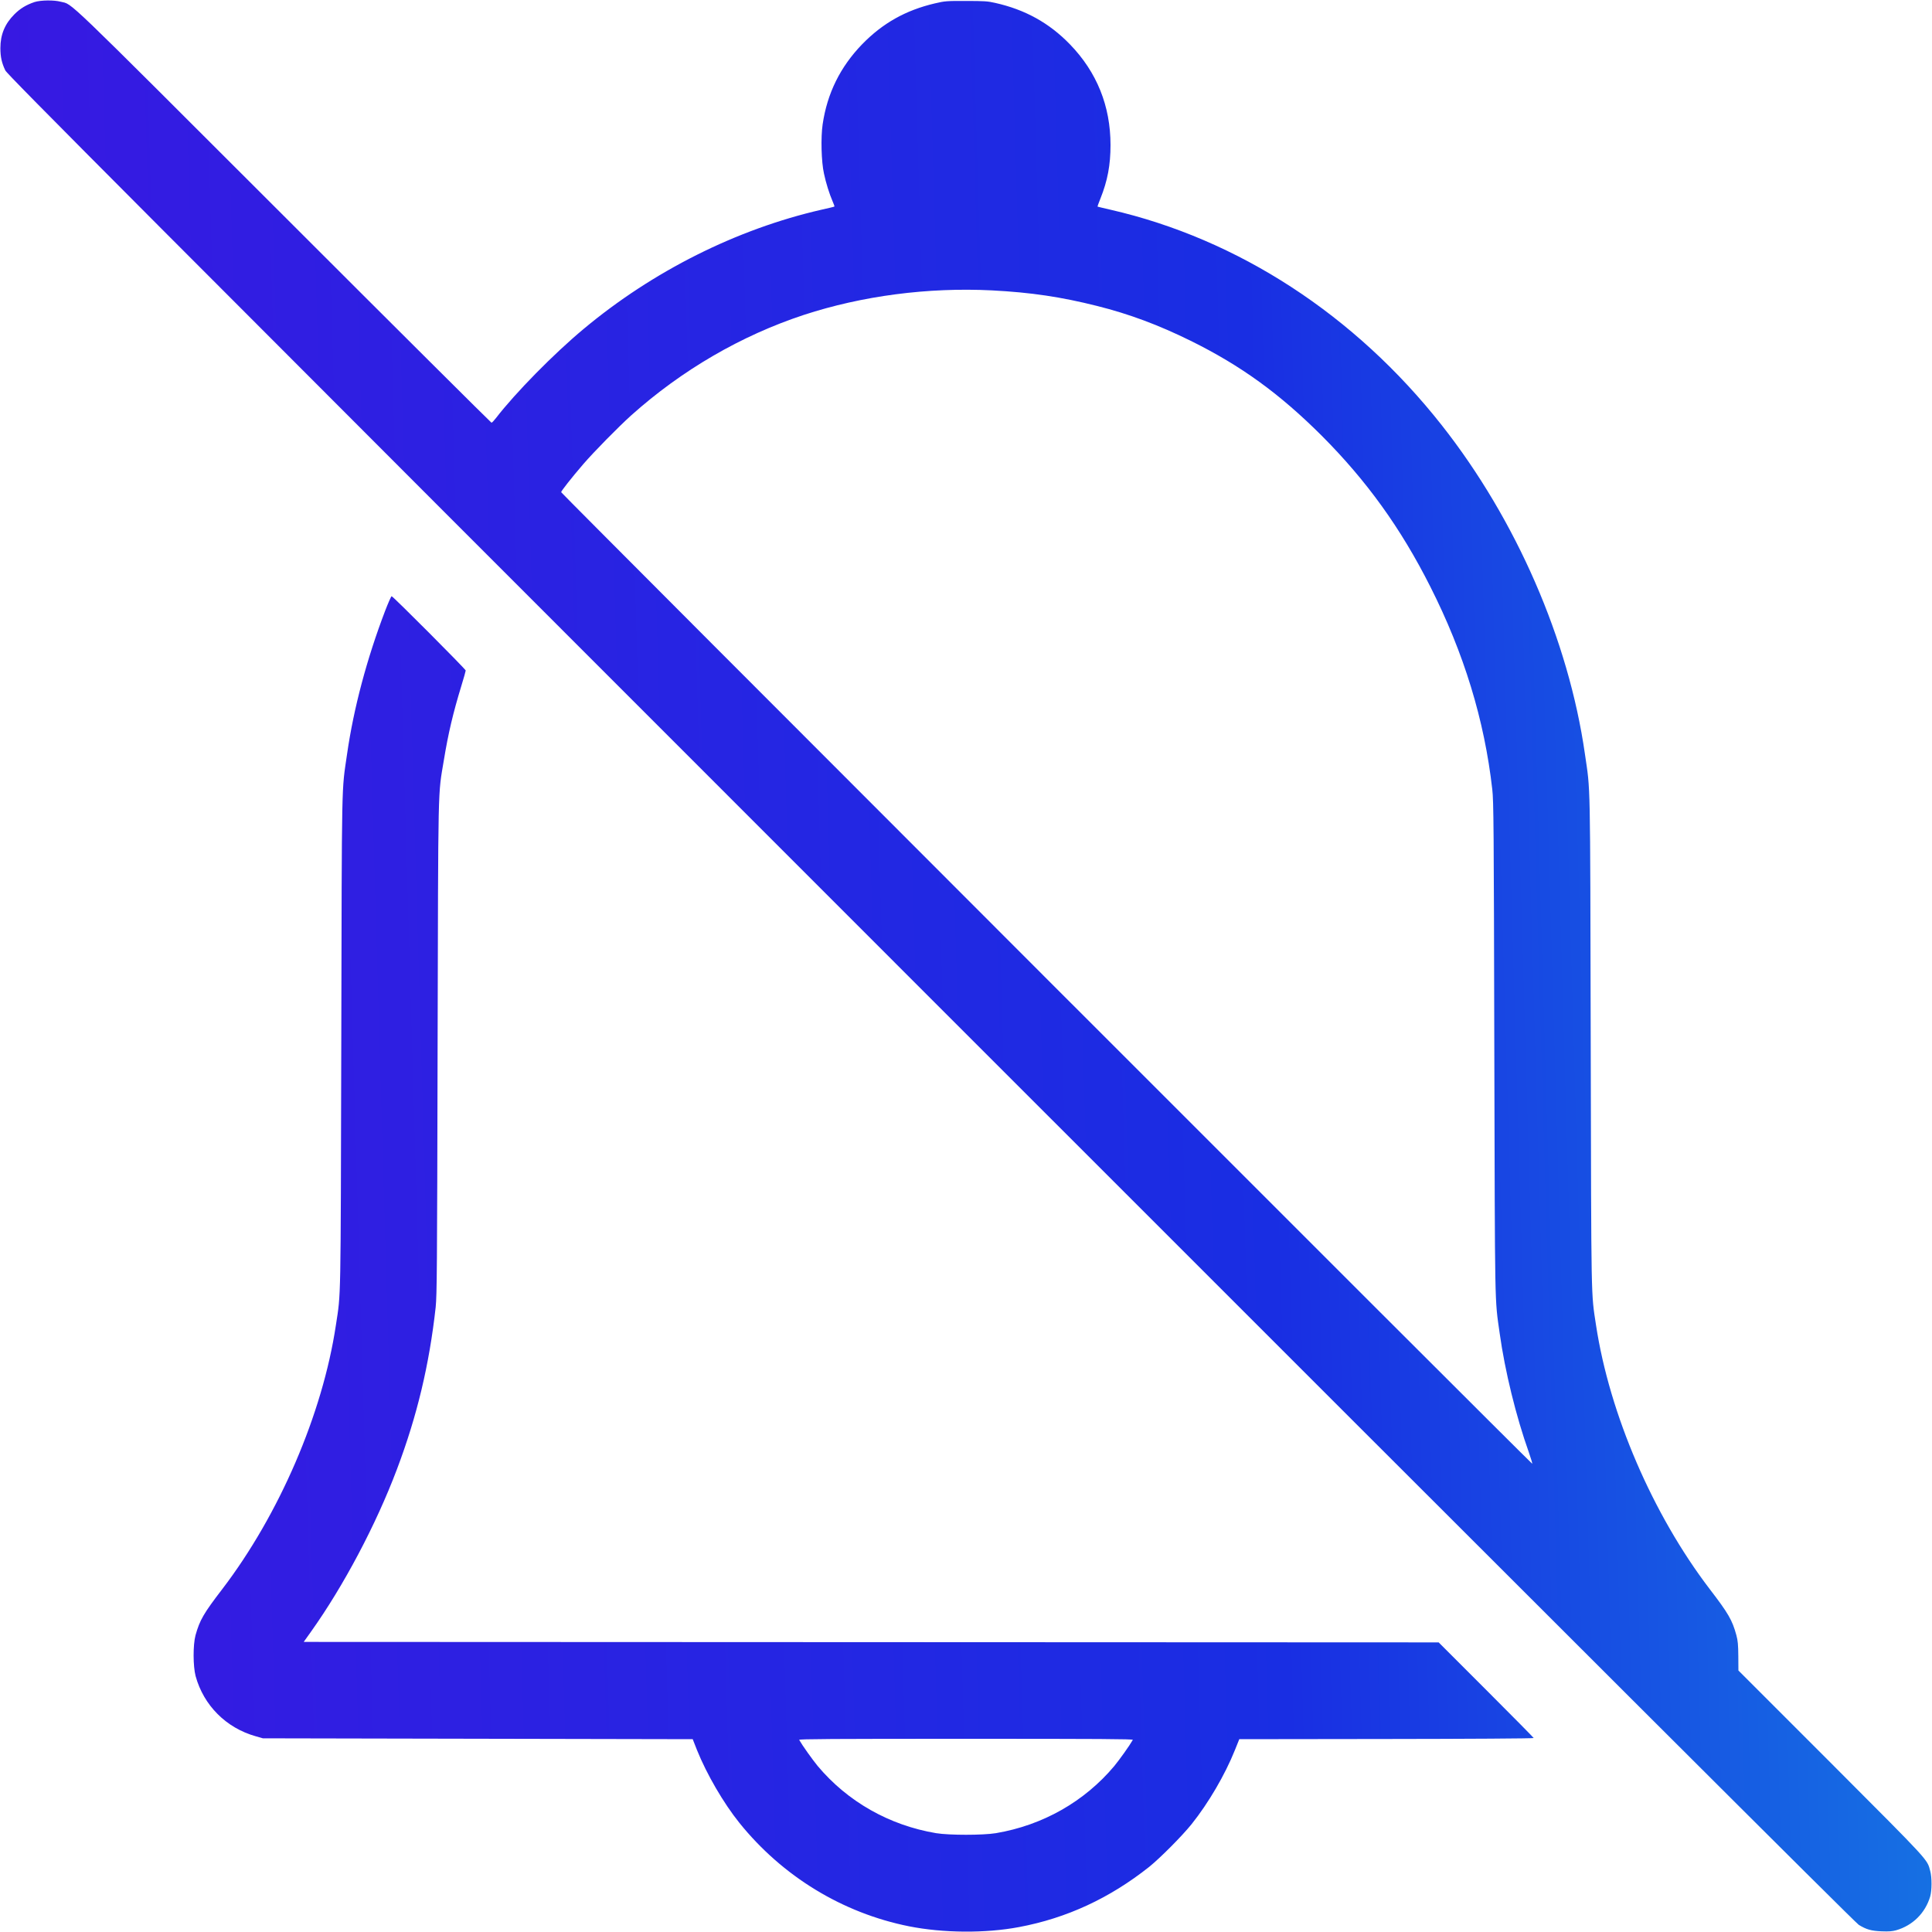 <svg width="20" height="20" viewBox="0 0 20 20" fill="none" xmlns="http://www.w3.org/2000/svg">
<path d="M0.358 0.021C0.272 0.05 0.21 0.087 0.149 0.148C0.05 0.247 0.004 0.358 0.004 0.498C0.004 0.589 0.018 0.652 0.055 0.729C0.076 0.773 1.231 1.932 9.636 10.338C16.434 17.137 19.207 19.905 19.242 19.926C19.32 19.974 19.372 19.989 19.479 19.993C19.553 19.996 19.589 19.993 19.629 19.982C19.801 19.932 19.93 19.804 19.981 19.633C19.999 19.572 20 19.436 19.982 19.37C19.948 19.244 19.992 19.291 18.959 18.256L17.996 17.293L17.995 17.145C17.994 17.026 17.99 16.984 17.975 16.928C17.932 16.771 17.893 16.703 17.698 16.449C17.109 15.677 16.662 14.639 16.522 13.718C16.47 13.374 16.473 13.535 16.467 10.775C16.461 7.99 16.465 8.206 16.407 7.805C16.238 6.625 15.696 5.381 14.926 4.403C14.026 3.26 12.817 2.474 11.496 2.171C11.424 2.155 11.362 2.139 11.362 2.139C11.36 2.138 11.373 2.101 11.391 2.057C11.466 1.87 11.496 1.707 11.496 1.501C11.496 1.098 11.355 0.747 11.076 0.459C10.86 0.236 10.61 0.099 10.302 0.03C10.225 0.012 10.186 0.01 10 0.01C9.798 0.009 9.781 0.011 9.678 0.035C9.375 0.106 9.137 0.24 8.924 0.459C8.698 0.693 8.563 0.966 8.516 1.287C8.496 1.421 8.502 1.676 8.53 1.798C8.55 1.894 8.586 2.008 8.619 2.084C8.632 2.112 8.64 2.138 8.638 2.138C8.637 2.14 8.576 2.155 8.503 2.171C7.626 2.372 6.758 2.807 6.042 3.405C5.732 3.663 5.334 4.068 5.134 4.328C5.114 4.354 5.094 4.375 5.088 4.376C5.084 4.376 4.112 3.409 2.93 2.227C0.611 -0.09 0.758 0.051 0.629 0.018C0.56 -0.001 0.421 0.001 0.358 0.021ZM10.267 3.006C10.674 3.027 10.986 3.074 11.356 3.167C11.692 3.251 11.995 3.365 12.326 3.528C12.846 3.785 13.246 4.075 13.683 4.511C14.147 4.976 14.501 5.467 14.806 6.072C15.155 6.762 15.367 7.454 15.448 8.172C15.462 8.295 15.464 8.538 15.469 10.848C15.476 13.606 15.472 13.431 15.525 13.805C15.579 14.193 15.694 14.663 15.827 15.036C15.849 15.1 15.865 15.152 15.861 15.152C15.85 15.152 5.809 5.107 5.809 5.095C5.809 5.083 5.914 4.949 6.037 4.806C6.146 4.679 6.402 4.419 6.534 4.3C7.058 3.831 7.672 3.474 8.321 3.26C8.926 3.062 9.607 2.973 10.267 3.006ZM3.987 6.323C3.798 6.818 3.661 7.331 3.593 7.805C3.535 8.206 3.539 7.99 3.533 10.78C3.526 13.548 3.53 13.37 3.477 13.719C3.339 14.637 2.891 15.677 2.302 16.449C2.107 16.703 2.068 16.771 2.024 16.928C1.997 17.029 1.998 17.249 2.025 17.351C2.108 17.654 2.341 17.888 2.648 17.974L2.721 17.995L7.171 18.004L7.215 18.116C7.316 18.367 7.49 18.666 7.654 18.87C8.1 19.424 8.721 19.803 9.41 19.941C9.763 20.011 10.199 20.015 10.549 19.949C11.044 19.856 11.487 19.65 11.896 19.326C12.011 19.233 12.236 19.007 12.335 18.884C12.51 18.665 12.681 18.373 12.784 18.116L12.829 18.004L14.354 18.002C15.192 18.001 15.877 17.997 15.877 17.992C15.877 17.989 15.656 17.765 15.385 17.494L14.893 17.002L3.144 16.997L3.221 16.889C3.558 16.415 3.892 15.785 4.109 15.21C4.318 14.657 4.444 14.128 4.51 13.533C4.523 13.4 4.525 13.171 4.53 10.848C4.537 8.042 4.532 8.246 4.595 7.868C4.64 7.593 4.69 7.381 4.776 7.1C4.801 7.019 4.821 6.947 4.821 6.941C4.821 6.928 4.068 6.172 4.054 6.172C4.049 6.172 4.019 6.24 3.987 6.323ZM11.727 18.011C11.691 18.074 11.592 18.212 11.535 18.282C11.226 18.65 10.795 18.895 10.309 18.977C10.173 18.999 9.827 18.999 9.691 18.977C9.204 18.895 8.774 18.65 8.465 18.282C8.408 18.212 8.309 18.074 8.273 18.011C8.267 18.002 8.616 18 10 18C11.384 18 11.732 18.002 11.727 18.011Z" fill="url(#paint0_linear_1141_13571)"/>
<defs>
<linearGradient id="paint0_linear_1141_13571" x1="-0.047" y1="-0.904" x2="20.285" y2="-1.496" gradientUnits="userSpaceOnUse">
<stop stop-color="#3719E2"/>
<stop offset="0.631" stop-color="#192EE3"/>
<stop offset="1" stop-color="#1579E3"/>
</linearGradient>
</defs>
</svg>
